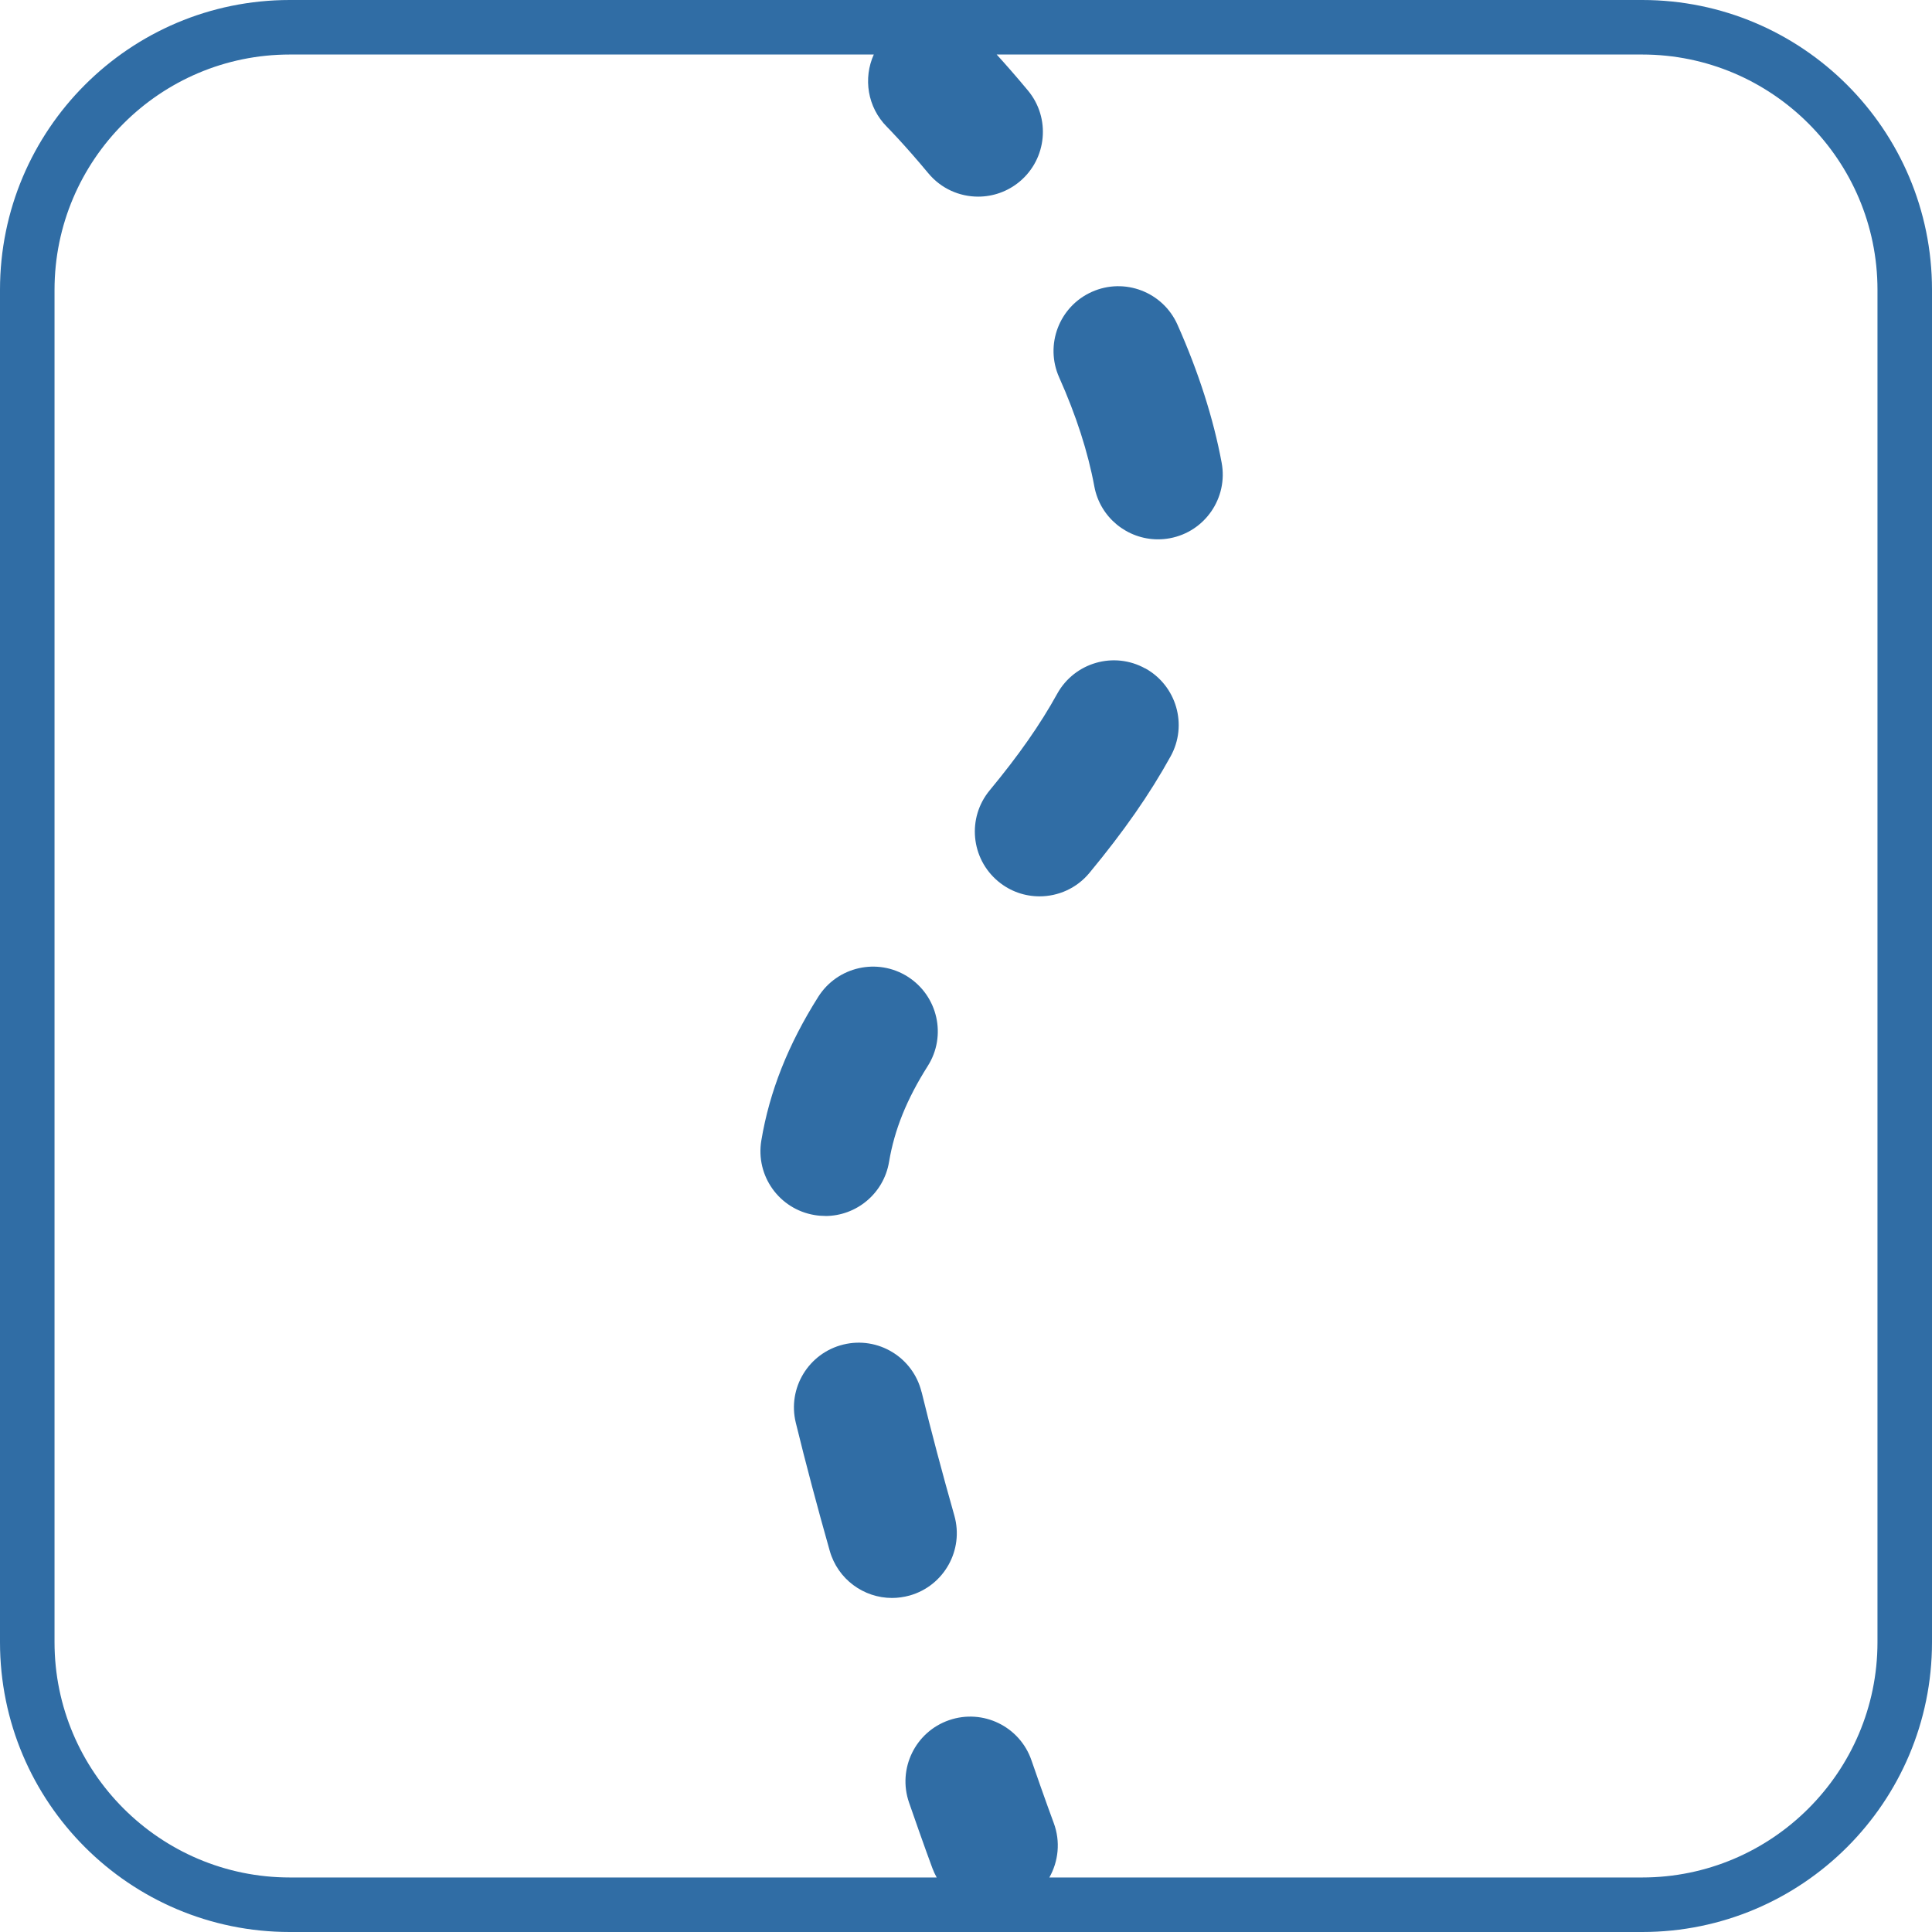 <?xml version="1.0" encoding="UTF-8"?><svg id="Ebene_2" xmlns="http://www.w3.org/2000/svg" viewBox="0 0 283.46 283.46"><defs><style>.cls-1{fill:#306da5;}</style></defs><g id="dtp_paths_allowed_regular"><g><path class="cls-1" d="M135.21,204.24c-1.25-5.1-6.39-8.22-11.48-6.97-5.1,1.25-8.22,6.39-6.97,11.48,1.46,5.97,3.14,12.29,4.98,18.79,1.19,4.18,4.99,6.91,9.13,6.91,.86,0,1.73-.12,2.6-.36,5.05-1.43,7.98-6.69,6.55-11.73-1.78-6.28-3.4-12.37-4.8-18.12Z"/><path class="cls-1" d="M121.08,178.41c4.56,0,8.58-3.29,9.36-7.94,.79-4.72,2.59-9.19,5.68-14.07,2.81-4.43,1.48-10.3-2.95-13.11-4.43-2.8-10.3-1.48-13.11,2.95-4.42,6.99-7.16,13.9-8.36,21.1-.86,5.18,2.63,10.07,7.81,10.93,.53,.09,1.06,.13,1.57,.13Z"/><path class="cls-1" d="M168.02,98.07c-4.59-2.54-10.37-.87-12.91,3.72-2.49,4.51-5.64,9.01-9.9,14.16-3.35,4.04-2.78,10.03,1.26,13.38,1.77,1.47,3.92,2.18,6.05,2.18,2.73,0,5.44-1.17,7.32-3.44,5.04-6.09,8.83-11.52,11.91-17.1,2.54-4.59,.87-10.37-3.72-12.91Z"/><path class="cls-1" d="M172.75,47.62c-2.14-4.79-7.76-6.94-12.55-4.8-4.79,2.14-6.94,7.76-4.8,12.55,2.49,5.57,4.23,10.96,5.16,16,.85,4.57,4.84,7.76,9.33,7.76,.58,0,1.16-.05,1.75-.16,5.16-.96,8.56-5.92,7.6-11.08-1.21-6.51-3.4-13.33-6.49-20.27Z"/><path class="cls-1" d="M240.94,0H42.52C19.04,0,0,19.04,0,42.52V240.94c0,23.48,19.04,42.52,42.52,42.52H240.94c23.48,0,42.52-19.04,42.52-42.52V42.52c0-23.48-19.04-42.52-42.52-42.52Zm34.52,240.94c0,19.03-15.49,34.52-34.52,34.52h-86.98c1.33-2.36,1.66-5.26,.64-8-.01-.03-1.3-3.49-3.27-9.2-1.71-4.96-7.12-7.59-12.08-5.88-4.96,1.71-7.59,7.12-5.88,12.08,2.06,5.95,3.37,9.49,3.43,9.64,.18,.48,.39,.93,.63,1.36H42.52c-19.03,0-34.52-15.49-34.52-34.52V42.52c0-19.03,15.49-34.52,34.52-34.52h85.68c-1.57,3.49-.94,7.72,1.92,10.6,.02,.02,2.54,2.56,6.09,6.83,1.88,2.26,4.58,3.42,7.3,3.42,2.14,0,4.3-.72,6.08-2.2,4.03-3.36,4.58-9.35,1.22-13.38-1.79-2.15-3.36-3.93-4.58-5.27h94.71c19.03,0,34.52,15.49,34.52,34.52V240.94Z"/></g></g></svg>